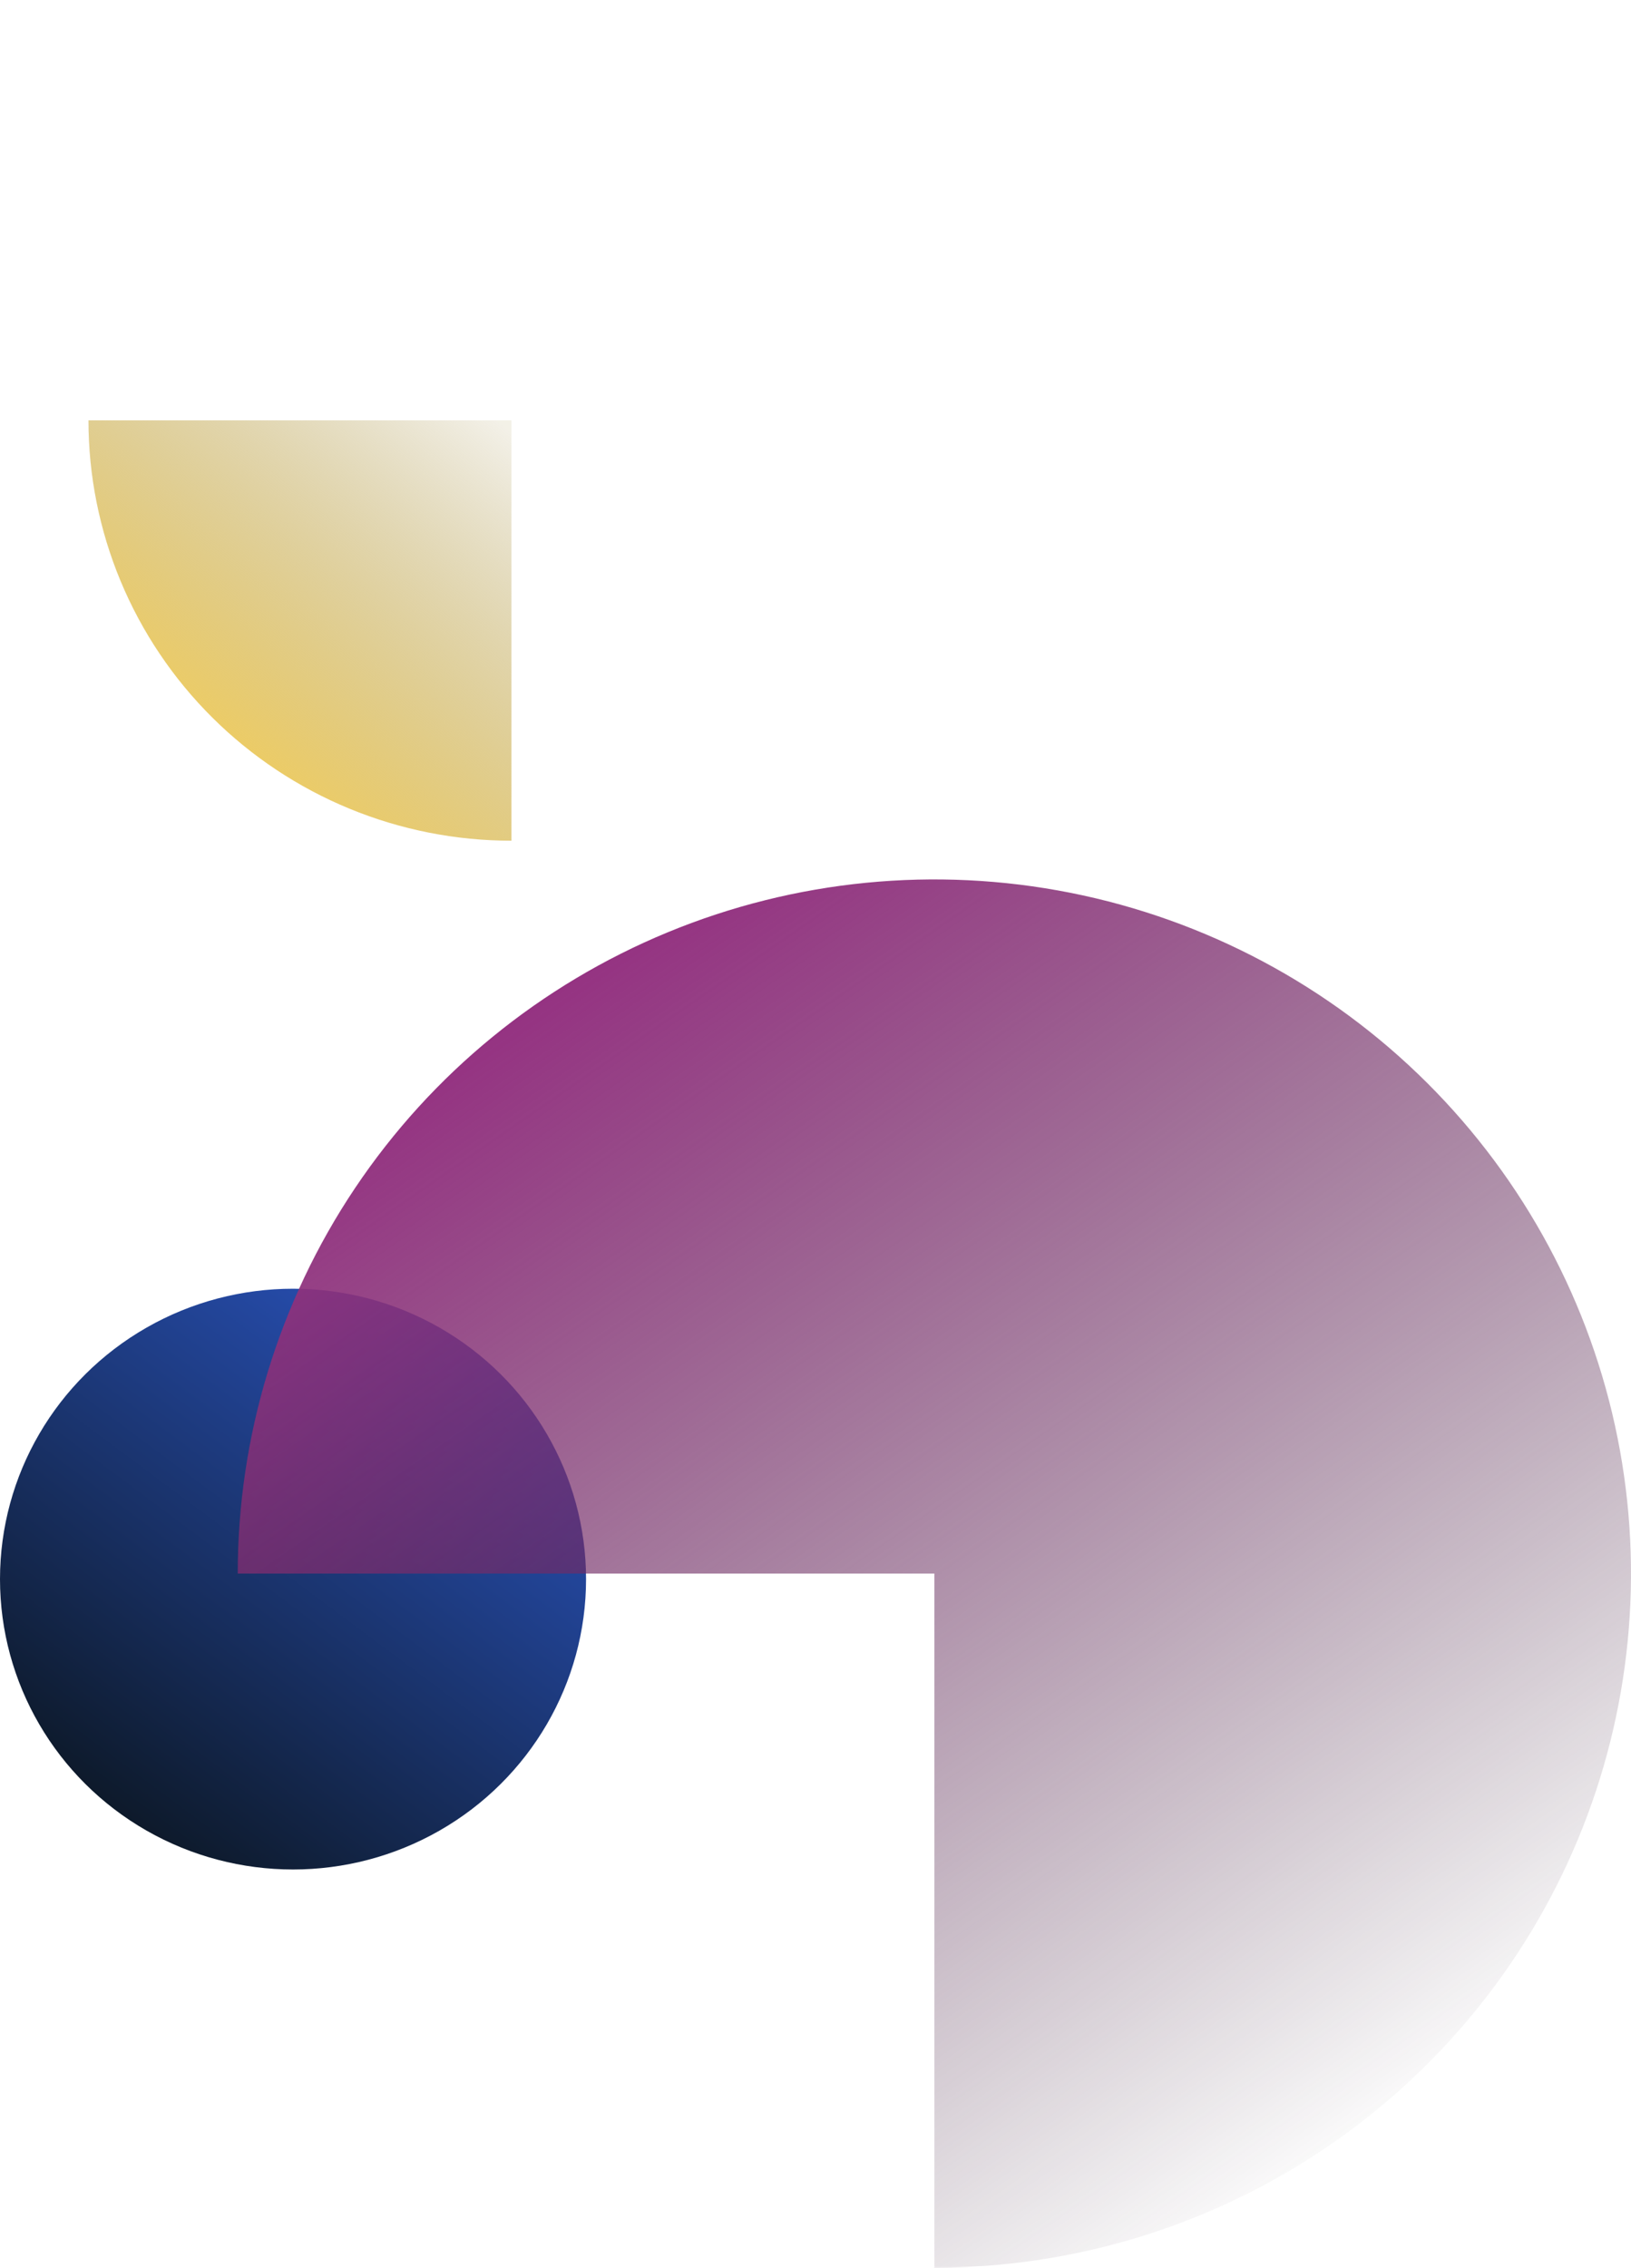 <svg width="295" height="410" viewBox="0 0 295 410" fill="none" xmlns="http://www.w3.org/2000/svg">
<path d="M16 76C16 85.981 17.979 95.863 21.823 105.084C25.668 114.305 31.303 122.683 38.406 129.74C45.51 136.797 53.943 142.395 63.225 146.215C72.506 150.034 82.454 152 92.5 152V76H16Z" fill="url(#paint0_linear_731_2)"/>
<ellipse cx="53" cy="285.5" rx="53" ry="52.5" fill="url(#paint1_linear_731_2)"/>
<path d="M43 284.5C43 259.678 50.39 235.414 64.235 214.776C78.08 194.138 97.758 178.052 120.782 168.553C143.805 159.054 169.14 156.569 193.581 161.411C218.023 166.254 240.474 178.207 258.095 195.758C275.717 213.31 287.717 235.672 292.579 260.016C297.441 284.361 294.945 309.595 285.409 332.527C275.872 355.459 259.722 375.059 239.002 388.849C218.281 402.64 193.92 410 169 410V284.5H43Z" fill="url(#paint2_linear_731_2)"/>
<defs>
<linearGradient id="paint0_linear_731_2" x1="89.385" y1="75.656" x2="40.958" y2="134.773" gradientUnits="userSpaceOnUse">
<stop stop-color="#A38F48" stop-opacity="0.13"/>
<stop offset="1" stop-color="#EDCC64"/>
</linearGradient>
<linearGradient id="paint1_linear_731_2" x1="84.523" y1="241.922" x2="20.185" y2="328.292" gradientUnits="userSpaceOnUse">
<stop stop-color="#2850B6"/>
<stop offset="1" stop-color="#0D1929"/>
</linearGradient>
<linearGradient id="paint2_linear_731_2" x1="97.543" y1="181.693" x2="244.155" y2="393.698" gradientUnits="userSpaceOnUse">
<stop stop-color="#953382"/>
<stop offset="1" stop-color="#2D182C" stop-opacity="0"/>
</linearGradient>
</defs>
</svg>
